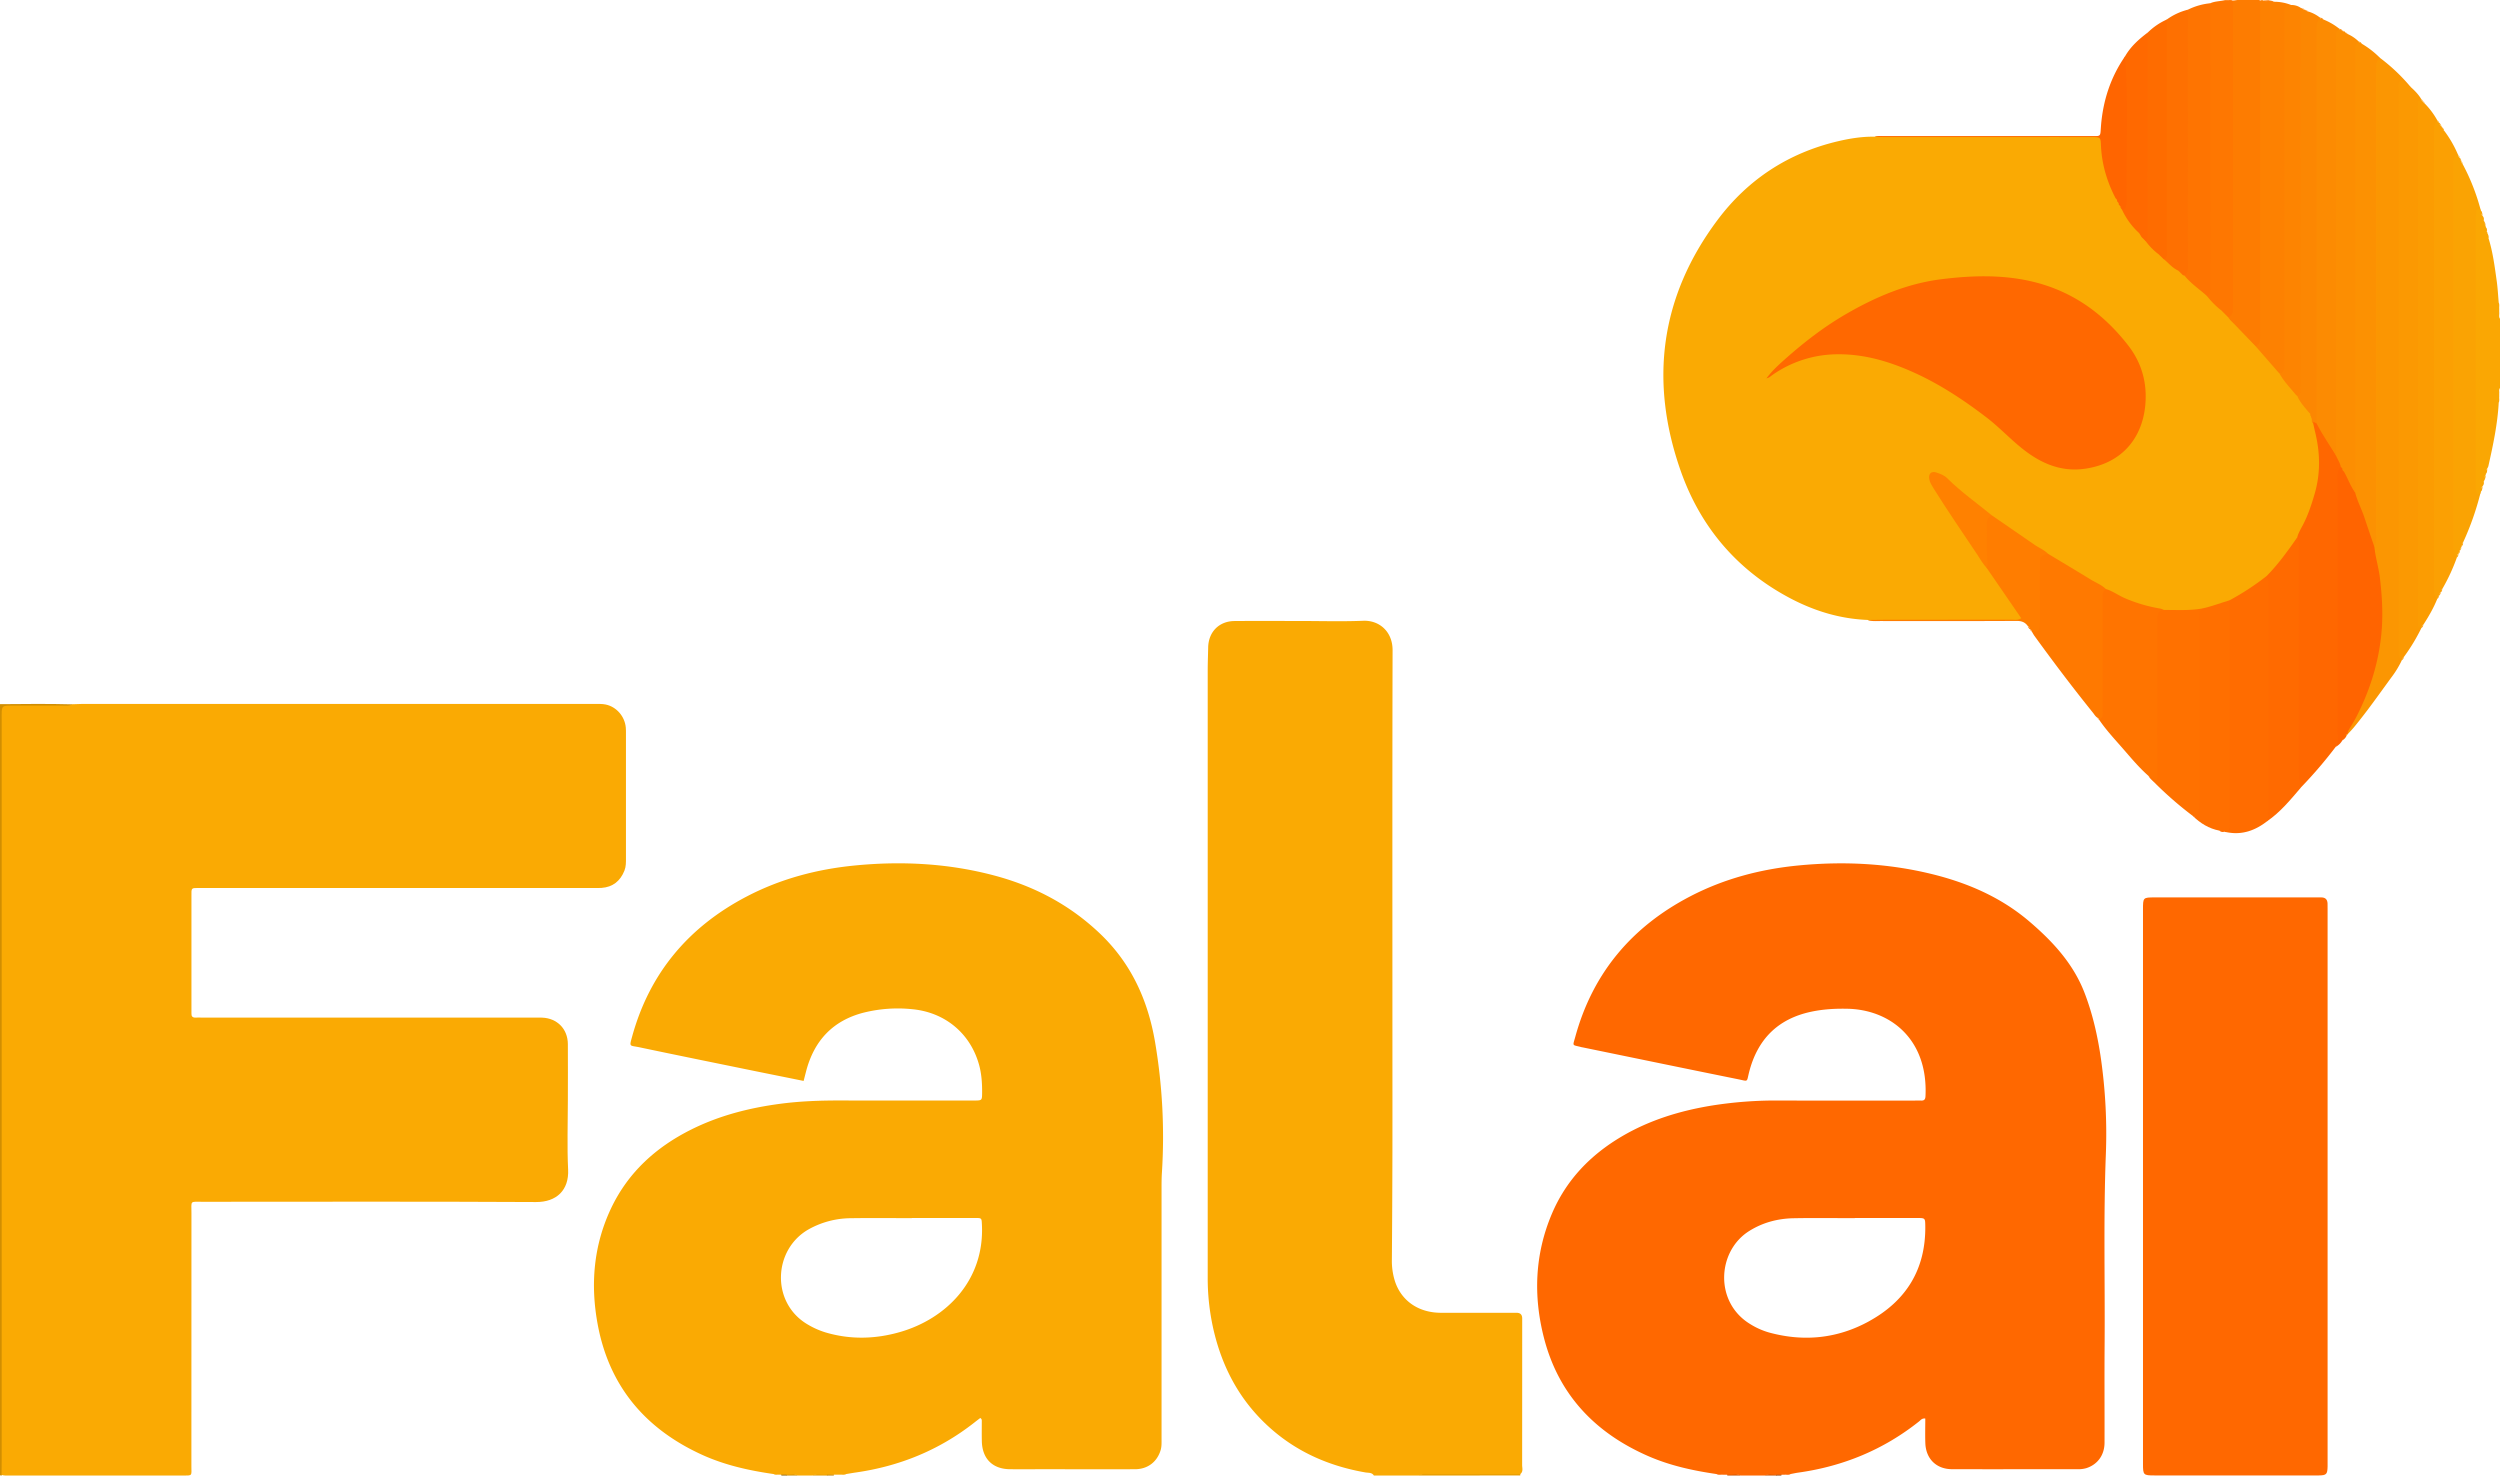 <svg xmlns="http://www.w3.org/2000/svg" viewBox="0 0 3108 1834.37"><defs><style>.cls-1{fill:#faaa03;}.cls-2{fill:#faa703;}.cls-3{fill:#d18e02;}.cls-4{fill:#ea9f02;}.cls-5{fill:#e49b02;}.cls-6{fill:#c95200;}.cls-7{fill:#cd8c02;}.cls-8{fill:#c28402;}.cls-9{fill:#963d00;}.cls-10{fill:#8f6101;}.cls-11{fill:#ff6800;}.cls-12{fill:#fb9602;}.cls-13{fill:#ff6700;}.cls-14{fill:#fb9902;}.cls-15{fill:#ff6c00;}.cls-16{fill:#fba003;}.cls-17{fill:#ff6400;}.cls-18{fill:#ff7400;}.cls-19{fill:#faa303;}.cls-20{fill:#fb9c02;}.cls-21{fill:#ff7100;}.cls-22{fill:#ff6a00;}.cls-23{fill:#ff7900;}.cls-24{fill:#fe7701;}.cls-25{fill:#ff6f00;}.cls-26{fill:#fe7401;}.cls-27{fill:#fe7001;}.cls-28{fill:#fe6c00;}.cls-29{fill:#ff7d00;}.cls-30{fill:#ff6900;}.cls-31{fill:#ff6500;}.cls-32{fill:#fc9102;}.cls-33{fill:#fd8101;}.cls-34{fill:#fc8e02;}.cls-35{fill:#fc8b02;}.cls-36{fill:#fc8702;}.cls-37{fill:#fd8401;}.cls-38{fill:#fd7c01;}.cls-39{fill:#ff8100;}</style></defs><g id="Layer_2" data-name="Layer 2"><g id="Layer_1-2" data-name="Layer 1"><path class="cls-1" d="M1708,1834.37c-2.47-4-6.81-3.2-10.46-3.83-43.57-7.57-83-24.3-116.53-53.52-38.87-33.82-62-76.82-73-126.72a287.68,287.68,0,0,1-6.59-62.48q0-376.93,0-753.87c0-9.66.4-19.31.58-29,.35-19.28,13.47-32.72,32.72-32.88,27-.21,54-.06,81-.06,26.32,0,52.69.81,79-.26,19.81-.81,36.61,13.28,36.54,36.66-.42,157.31-.21,314.62-.21,471.92,0,51,.08,102,0,153q-.15,66.48-.67,133a83.23,83.23,0,0,0,3.84,26.58c8,24.28,29.19,39,56.77,39.14,29,.16,58,0,87,0,2.34,0,4.67,0,7,0,4.91-.08,7.48,2.18,7.41,7.21,0,2,0,4,0,6q0,88-.08,176c0,3.75,1.63,8-2.13,11.18-3.46,1.8-7.18.9-10.77.91-34.87.07-69.74,0-104.61.09-3.58,0-7.31-.93-10.75.95Z"/><path class="cls-2" d="M3083.82,260.35a1.13,1.13,0,0,1,.37,1.5c1.47,1.9-.13,4.76,2,6.47l0-.14c1.59,1.77.06,4.46,1.82,6.18a.73.73,0,0,1,.3,1.19c.57,1.57.61,3.31,1.49,4.79a1.54,1.54,0,0,1,.34,1.81c1.64,1.77.2,4.39,1.72,6.19a1.38,1.38,0,0,1,.32,1.7c1.52,1.85.23,4.42,1.62,6.3,5.37,17.4,7.66,35.4,10.17,53.34,1.22,8.8,1.65,17.72,2.44,26.58,1.18,2.35.44,4.88.65,7.32V388c.39,2.79-.93,5.79,1,8.39v86c-1.76,2-.7,4.45-1,6.69v4.28c-.21,2.38.52,4.84-.64,7.14-1.45,26.89-7.06,53.12-12.94,79.29a11.64,11.64,0,0,1-1.35,2.62c-1.81,2-.72,4.79-1.82,7l.22.56-.44.42c-1.83,1.9-.5,4.65-1.8,6.7a.88.88,0,0,1-.31,1.32c-1.7,1.75-.22,4.41-1.78,6.19l.05-.16c-2.1,1.81-.65,4.66-2,6.71a.81.81,0,0,1-.32,1.26c-1.68,5-4.43,5.27-7.85,1.64-2.5-2.64-2.5-6.14-2.51-9.42q-.67-167.1,0-334.21c0-2.65-.13-5.54,1.27-7.8C3076.91,259.17,3079.35,255.13,3083.82,260.35Z"/><path class="cls-3" d="M0,875.42c30-.22,60-.62,90,.21-1.19,7.18-7.13,6.07-11.76,6.24-17.31.63-34.64.18-52,.29-17.81.11-19.51,1.7-19.52,19.41q-.07,202.08,0,404.15,0,253.59-.14,507.18c0,7.28,2.64,15.59-4.65,21.47L0,1834.14Z"/><path class="cls-4" d="M1764,1834.37c3.51-2.61,7.61-2,11.55-2q57.29,0,114.58,0a18.24,18.24,0,0,0-.13,1.95Z"/><path class="cls-5" d="M1010,1834.37c5.74-3.45,12-1.53,18.12-1.89q1.94,1.07-.12,1.89Z"/><path class="cls-6" d="M2147.77,1832.58c5.48,0,11.09-1.31,16.23,1.79h-16C2146.63,1834,2146.55,1833.35,2147.77,1832.58Z"/><path class="cls-6" d="M2194,1834.37c4.46-2.9,9.4-1.81,14.22-1.69.75.48,1,.89.65,1.23a1.18,1.18,0,0,1-.87.46Z"/><path class="cls-7" d="M977.77,1832.61c4.83-.1,9.79-1.24,14.23,1.76H978C976.63,1834,976.56,1833.36,977.77,1832.61Z"/><path class="cls-8" d="M1028,1834.37q0-.94.12-1.89l8.17.27c.64.49.81.89.51,1.21a1.12,1.12,0,0,1-.8.41Z"/><path class="cls-9" d="M2208,1834.37c.06-.56.14-1.13.22-1.69l5.9-.06c1.35.68,1.32,1.26-.12,1.75Z"/><path class="cls-10" d="M977.77,1832.61a13,13,0,0,1,.23,1.76h-6c-1.44-.48-1.48-1.06-.12-1.73Z"/><path class="cls-1" d="M1.93,1833.52c.05-5.33.15-10.66.15-16q0-461.44,0-922.89c0-18.77-1.19-17.37,17.25-17.39,19.67,0,39.33,0,59,0,4,0,8,.69,11.67-1.71,3.66-.13,7.32-.36,11-.36q319.44,0,638.86,0c4.32,0,8.75-.2,12.94.65,13.59,2.74,24,14.82,25.2,28.79.23,2.65.19,5.33.19,8q0,77,0,154c0,5.32.16,10.64-1.89,15.76-5.18,13-14.43,20.46-28.52,21.49-3.32.24-6.66.09-10,.09H248.87c-11.84,0-10.86-.65-10.86,10.74q0,70,0,140c0,1.67.1,3.34,0,5-.23,3.75,1.3,5.58,5.21,5.37,2.65-.14,5.33,0,8,0H664.1c3.33,0,6.67-.06,10,.07,18.63.79,31.71,14.07,31.86,32.82.19,23.32,0,46.65,0,70,0,28.66-1.07,57.37.32,86,1.25,25.62-14.42,40.58-39.93,40.44-138-.74-275.94-.37-413.91-.32-16.8,0-14.43-2.05-14.44,14.09q-.1,157.47-.07,314.93c0,11.71,1.92,11.35-11.19,11.35q-107.47,0-214.95,0C8.52,1834.27,5.15,1834.78,1.93,1833.52Z"/><path class="cls-1" d="M2322,770.71c-34.59-1.3-66.89-11.27-97.18-27.37-65.62-34.88-110.89-88.37-135.33-157.83-39.2-111.46-25.58-216.72,45.77-312.06,37.72-50.41,88.17-83.42,150-97.91,14.94-3.5,30-5.89,45.47-5.62,2.6-.88,5.29-.53,7.94-.53q132.42,0,264.84,0c11.41,0,12.15.78,13.09,12.44a164.12,164.12,0,0,0,15.84,58.46c.74,1.38,1.56,2.74,2.39,4.06a9.65,9.65,0,0,1,1.17,2.47,31.54,31.54,0,0,1,1.29,3.44,12,12,0,0,1,.88,2.05,11.24,11.24,0,0,1,.88,2,8.87,8.87,0,0,1,.73,2.1,21,21,0,0,0,1.18,3.21c.4.74.8,1.45,1.27,2.15,6.5,7.14,10.82,15.94,17.73,22.72a14.6,14.6,0,0,1,2.53,2.85c.92,1.23,1.75,2.53,2.67,3.77a7.66,7.66,0,0,1,1.27,1.81c.34.64.67,1.29,1,1.94s.9,1.18,1.38,1.75c.27.28.51.56.79.83.63.49,1.25,1,1.93,1.4.36.22.67.49,1,.72q6.2,6.62,13,12.63a10.72,10.72,0,0,1,2,1.54,11.84,11.84,0,0,1,1.79,1.75,8.2,8.2,0,0,1,1.41,2l.63,1.06a21,21,0,0,0,1.71,1.82c.34.27.66.54,1,.8,5.73,2.63,9.38,8.05,14.92,10.91a11.9,11.9,0,0,1,2.15,1.41,14.77,14.77,0,0,1,2,1.55,11.65,11.65,0,0,1,1.9,1.61,12.49,12.49,0,0,1,.85.93,17.58,17.58,0,0,0,1.58,2c.65.59,1.26,1.2,1.89,1.81,8.29,7.1,16.83,13.9,24.71,21.47q.84,1.08,1.62,2.22c.6.68,1.21,1.37,1.84,2,5.67,4.58,10.37,10.2,15.85,15a11.05,11.05,0,0,1,2,1.59,12.44,12.44,0,0,1,1.74,1.74,13.74,13.74,0,0,1,1.66,1.75c.29.27.52.59.82.87a10.35,10.35,0,0,1,1.54,1.89c.22.35.4.72.6,1.07.47.69.93,1.39,1.43,2.07.3.33.57.66.86,1,11.58,10.87,24.06,20.87,33,34.27,10.39,9.13,18.39,20.42,27.73,30.51a8.4,8.4,0,0,1,1.59,2.29c.43.82.88,1.63,1.38,2.41,6.13,8.08,13.4,15.26,18.76,23.93.47.78,1,1.56,1.46,2.33s1,1.5,1.52,2.27c4.75,5.48,8.94,11.39,13.46,17.05a17.61,17.61,0,0,1,2.15,3.45,12,12,0,0,1,1.11,2.44,16.87,16.87,0,0,1,.87,5.23,19,19,0,0,0,1.17,3.94,34.84,34.84,0,0,1,1.13,4.3c17.93,50.12,5,95.92-19.54,140.09-7.61,11.15-14.15,23-23.07,33.33-5.25,6.07-10.4,12.07-16.94,16.76-14,13.31-29.57,24.28-47.75,31.24a130.47,130.47,0,0,1-35.29,11.36c-15,2.18-30.13,2.14-45.23,1.41-26.28-4.47-51.57-11.72-74.11-26.62-24.9-14.08-49.75-28.26-73.57-44.18-2.59-4.39-7.65-4.89-11.47-7.34-20.06-12.91-40.06-25.92-58.49-41.15a391.11,391.11,0,0,1-52.06-41.8c-1.93-1.84-3.78-3.87-6.23-5-3.43-1.51-7.17-5.91-10.65-2.29-2.92,3,.66,6.87,2.49,9.85,16.2,26.39,33.8,51.88,51.21,77.48,5.55,8.16,8,18.43,16.57,24.58,11.59,16.22,22.94,32.58,34.34,48.91,2.09,3,4.35,6,5.2,9.59s.33,6.72-4.55,6.62c-1.33,0-2.66,0-4,0q-89.19,0-178.37,0C2325.9,771.36,2323.89,771.59,2322,770.71Z"/><path class="cls-11" d="M2664.17,1474.84q0-172,0-344c0-15.16,0-15.17,14.83-15.17h200c2.33,0,4.66,0,7,0,4.86.06,7.38,2.57,7.6,7.37.11,2.32.07,4.66.07,7q0,345,0,690c0,1,0,2,0,3-.2,9.74-1.38,11.08-10.89,11.23-9.67.16-19.33,0-29,0h-175c-14.2,0-14.61-.43-14.61-14.5Q2664.16,1647.34,2664.17,1474.84Z"/><path class="cls-12" d="M2958.84,72a225,225,0,0,1,38.07,36.13c-10.58,2.83-10.27,11.06-10.27,19.66q.14,332.4.18,664.8c0,9.31-1.62,18.55-.71,27.86a116,116,0,0,1-12.81,21.24c-15.32,20.93-30.18,42.22-46.7,62.25-2.52,3.06-5.3,5.9-8,8.85-6.26-6.17-.48-11.26,2.16-15.82a281.26,281.26,0,0,0,21.32-47.22c17.92-50.69,19.35-102.18,7.68-154.34-1.29-5.77-3.56-11.56-1-17.6,1.28-3.48,2.47-7,1.89-10.74-2.52-16.25-1.37-32.6-1.38-48.9q-.14-257.92,0-515.86c0-7-.21-14,.49-21C2950.32,75.87,2952.11,71.52,2958.84,72Z"/><path class="cls-13" d="M2855.87,668.19c1.4-5.55,4.42-10.39,7-15.36,6.55-12.43,10.87-25.69,14.76-39.09,7.19-24.76,6.87-49.69,1-74.67-1-4.2-1.9-8.41-2.85-12.62a1.71,1.71,0,0,1,.11-2.68c2.13-.92,4.07-.32,6,.72a100.58,100.58,0,0,1,17,25.65,63.85,63.85,0,0,0,9.47,15c3,5.64,6.63,11.16,3,17.91-2.59,5.15-.66,10.51-.66,15.74q-.11,151.7-.18,303.41c0,9,1.19,18.8-6.6,26.06a556.56,556.56,0,0,1-43.62,50.91c-5.1-1.39-6.29-5.38-6.66-10-.48-6-.41-12-.41-18q0-128.2-.05-256.41A115.69,115.69,0,0,1,2855.87,668.19Z"/><path class="cls-14" d="M2986.11,820.46c-3.17-2-4.1-5.06-4.08-8.59,0-3,0-6,0-9V115.42a5.45,5.45,0,0,1,0-1c.76-4.72-2.49-11.31,2.76-13.68,4-1.78,6.23,5.13,10.28,6.67l1.86.72c5.16,4.62,10,9.57,13.5,15.59-1.61,7.63.42,15.21.41,22.83q-.2,305.17,0,610.33c0,8-2.36,15.82-.54,23.78a232.19,232.19,0,0,1-21.65,35.88c-1.87.66-1.51,2.77-2.57,4Z"/><path class="cls-15" d="M2771.94,746.22a322.63,322.63,0,0,0,45.92-30.1c4.27,1,5.79,4,6.28,8a97.53,97.53,0,0,1,.55,12q.07,131.4,0,262.78c0,8.07,0,16.12-6.49,22.28-14.43,11.13-30.35,17-48.82,13.63a64,64,0,0,1-2.13-16.78q0-126.94.06-253.88C2767.33,757.77,2767.07,751.32,2771.94,746.22Z"/><path class="cls-16" d="M3038.41,162.24a140.28,140.28,0,0,1,17.41,30.14c-3.33,7.41-1,15.13-1,22.66-.16,127.77,0,255.54-.21,383.3-.06,28.92,1.62,57.88-1.2,86.77-.25,2.62.7,5.26,1,7.9a236,236,0,0,1-18.28,39.4c-1.37,1-1,2.91-2.06,4.13l.06-.12c-1.39,1-1,2.91-2.08,4.09l.05-.1c-1.35,1-1,2.91-2.1,4v0c-5.7.28-7.39-3.54-8.1-8.14-.81-5.28-.64-10.63-.64-15.95q0-273.18,0-546.37a113.2,113.2,0,0,1,.55-15c.66-4.92,2.19-9.22,8.46-8.91l-.15-.14c.27,1.06,1.14,1.67,1.8,2.45l0,0c1.28,1,.76,3.14,2.53,3.78l-.31-.35c.21,1.11,1.09,1.75,1.76,2.53l0,0C3037.23,159.42,3036.79,161.49,3038.41,162.24Z"/><path class="cls-17" d="M2904,928.3c2.13-4.9,3.58-9.82,2.21-15.33-.63-2.52-.19-5.31-.19-8q0-153.88,0-307.77c0-5.93-.95-12.15,4-16.91l1.3-.11a7.21,7.21,0,0,1,2.53.72,10.09,10.09,0,0,1,2.19,1.6,14.13,14.13,0,0,1,2.56,3.25c5.13,8.38,6.49,18.69,13.49,26.11,6.44,17.54,15.16,34.29,18.33,53a98,98,0,0,1,1.5,15.57c1.29,12.91,5.29,25.32,6.82,38.25,2.74,23.16,4.06,46.13,1.76,69.52-3.53,36-14.15,69.6-30.37,101.65-2.7,5.33-5.89,10.42-8.92,15.58-1.36,2.31-2.92,4.49-2.61,7.37l0,0a3.63,3.63,0,0,0-2.12,1.33c-1.3,2.23-3.53,3.81-4.47,6.29A19.82,19.82,0,0,1,2904,928.3Z"/><path class="cls-18" d="M2618.09,732.3c8.6,2.53,15.73,8.1,24,11.54a189.22,189.22,0,0,0,43.52,12.74,23.81,23.81,0,0,1,4.58,1.72c-3.33,9.21-3.53,18.77-3.52,28.43q.15,78.71,0,157.4c0,4.65.19,9.31-.13,14-.32,4.83,1.3,11.14-3.86,13.6-6,2.86-7.29-5.26-11.6-7.06-11.72-10.27-21.64-22.24-31.82-33.93s-20.83-23-29.57-35.89c-.84-46.2-.26-92.4-.41-138.6a119.47,119.47,0,0,1,.56-15.94C2610.49,735.46,2612.49,732,2618.09,732.3Z"/><path class="cls-19" d="M3054.44,693c-3.29-3.26-4.48-7.29-4.42-11.81,0-2.32,0-4.65,0-7q0-232.15,0-464.3c0-3-.06-6,.17-9,.29-3.83,1.49-7.2,5.64-8.56l.48.28-.16.54a5.61,5.61,0,0,0,1.74,3.22l0,.1c1.35.92.83,2.78,1.93,3.83l.47.31-.19.53a5.59,5.59,0,0,0,1.63,3.15,261.76,261.76,0,0,1,22.05,56c-2.63-.88-4.82-.38-5.29,2.61a56.64,56.64,0,0,0-.51,8.94q0,165.69,0,331.38c0,3-.18,6.12.66,8.89,1.16,3.83,3.4,1.62,5.24.22a351,351,0,0,1-21.77,62c-1.45,1.26-1.23,3.18-1.9,4.75a.87.87,0,0,1-.44,1.26c-1,1.15-.67,2.91-1.76,4.05l0-.07c-1.3,1.14-1.07,2.94-1.85,4.31l.13-.26c-1.64,1.06-1.46,2.9-1.9,4.47Z"/><path class="cls-20" d="M3030.3,150.08c-3.12,2.94-4.25,6.65-4.26,10.82,0,2.33,0,4.66,0,7q0,279.81,0,559.6c0,5.92-1,12.15,4,16.92-4.55,11.37-10.67,21.9-17.28,32.16-2.05.66-1.72,2.75-2.52,4.16l.06-.06c-2.26.17-4-.42-4.14-3s-.15-5.33-.15-8q0-317.36,0-634.7c0-2.67,0-5.33.18-8s2.09-3.09,4.22-3.21l-.13,0a3,3,0,0,0,2.13,2.56l-.28-.31a5.31,5.31,0,0,0,2,2.39A94.81,94.81,0,0,1,3030.3,150.08Z"/><path class="cls-21" d="M2671.11,964.62c3.77.54,5.44,4.82,9.81,5.45,1.89-3.35,1-7.06,1-10.54q.11-91.89.06-183.79c0-3-.05-6,.19-9,.4-4.85,2.56-8.23,8-8.45,15.95-.07,31.95,1,47.8-1.86,2.43,6.82.65,13.82.66,20.7q.16,107.21.06,214.4c0,5.65.34,11.36-.77,16.91-1.47,7.36-4.37,8.66-11.84,5.9a454.62,454.62,0,0,1-48.5-42.3C2675.27,969.72,2672.51,967.75,2671.11,964.62Z"/><path class="cls-22" d="M2818.22,1021.13c1.56-4.47,1.8-9.09,1.8-13.78q0-138.79,0-277.57c0-4.67.15-9.35-2.15-13.65,14.39-14.62,26.34-31.17,38-47.94,2.68,4.94,2.12,10.34,2.12,15.64q0,138.34,0,276.68c0,6.37.34,12.63,2.4,18.7C2847.45,994.33,2834.88,1009.78,2818.22,1021.13Z"/><path class="cls-23" d="M2618.09,732.3c-4.82,3.07-4.07,8-4.07,12.57q0,50.89,0,101.78c0,12.64,0,25.28,0,37.92,0,4,.46,8.19-4.26,10.23l.15.06a4.58,4.58,0,0,0-2.08-2.42c-2.72-1.52-4.15-4.25-6-6.55-25.06-31.07-49.1-62.93-72.53-95.24-1.34-1.86-2.39-3.93-3.57-5.91,4.42-5.4,5.69-11.64,5.69-18.53,0-22.21-.5-44.42.25-66.62.38-11,3.23-12.91,14.35-11.2,17.59,10.6,35.24,21.12,52.75,31.85C2605.2,724.21,2612.48,726.92,2618.09,732.3Z"/><path class="cls-24" d="M2762.11,386.37a105.64,105.64,0,0,1-18.14-18c-1.57-114.53-.3-229.06-.6-343.6,0-7.12-1.64-14.85,4.51-20.75,5.74-2.6,12.08-2.35,18.06-3.81l7.9-.13,2.16.7c3.4,2.3,4.19,5.77,4.42,9.56.26,4.32.29,8.65.29,13q0,173.24,0,346.47c0,5.66.26,11.35-.69,16.95-.93,5.41-3.13,9.6-9.91,7.54l-.11,0a17.94,17.94,0,0,1-1.9-1.9l-.1-.09a19.13,19.13,0,0,1-1.91-1.91l-.09-.09a20.25,20.25,0,0,1-1.91-1.91l-.09-.09A18.93,18.93,0,0,1,2762.11,386.37Z"/><path class="cls-25" d="M2726.08,1014.35c3.37.83,5.7.14,6.81-3.67,1.23-4.26,1.1-8.55,1.1-12.86q0-113.3,0-226.59c0-5.27-.87-10.8,4-14.79,11.59-2.5,22.63-6.85,34-10.21q0,138.6,0,277.2c0,4,.48,8.06-2.59,11.33l-3.42-.48c-2.09-1.54-4.78-.6-7-1.67C2746.05,1030.09,2735.38,1023.45,2726.08,1014.35Z"/><path class="cls-26" d="M2747.88,4.05q.06,176.37.11,352.73c0,4.32.42,8.82-4,11.62h0c-.59-.77-1.42-1.29-2.06-2-8.92-7.73-18.72-14.49-26.23-23.78-1-104.25-.22-208.51-.35-312.76,0-6.22-.88-12.84,4.53-17.76A80,80,0,0,1,2747.88,4.05Z"/><path class="cls-27" d="M2719.89,12.08q.06,159,.1,318c0,4.63.57,9.49-4.27,12.48-.6-.11-1.19-.23-1.79-.36-.65-.6-1.28-1.22-1.87-1.87l-.06-.05c-.7-.62-1.34-1.3-2-1.94h0a23.79,23.79,0,0,0-2.15-2c-7.12-3.18-11.89-9.29-17.7-14.11-2-92.06-.38-184.14-.81-276.21,0-7.56-1.05-15.46,4.6-21.88A75.85,75.85,0,0,1,2719.89,12.08Z"/><path class="cls-28" d="M2693.94,24.2q0,143.37,0,286.73c0,4.06,1.59,9-3.79,11.36l-.15,0a18,18,0,0,1-1.92-1.88l-.08-.07c-.68-.62-1.34-1.26-2-1.93l0,0c-.66-.67-1.39-1.26-2-2a77.28,77.28,0,0,1-16-16c-2.62-9.38-2.79-19-2.78-28.62q.12-104.12,0-208.22c0-8-.1-16,4.76-23A80.6,80.6,0,0,1,2693.94,24.2Z"/><path class="cls-29" d="M2546,688.39c-9.83,3.12-9.92,3.12-9.95,12.91-.06,22.63,0,45.25,0,67.87a72.43,72.43,0,0,1-.22,9c-.85,6.7-2.28,7.53-10.09,6.6l.16.12a5,5,0,0,0-1.89-2.46l0,0c-1.18-1.11-.73-3.43-2.86-3.82-3.39-5.08-7.86-6.71-14.18-6.68-56.41.3-112.81.19-169.22.14-5.26,0-10.62.63-15.72-1.36,10.33-.1,20.64-.27,31-.28q73.9,0,147.82-.06c3.54,0,7.27,1,11.93-1.8L2470,706.28c-7.35-18.06-4.36-36.93-4.26-55.55,0-6.32,2.68-10.91,10.16-10.31q26.74,18.42,53.47,36.86C2534.87,681.07,2541.22,683.54,2546,688.39Z"/><path class="cls-30" d="M2670,40.5q0,123.15-.08,246.29c0,4.57,1,9.37-1.94,13.55h0c-.67-.64-1.31-1.3-1.94-2l-.06-.06a19,19,0,0,1-1.87-1.94l-.13-.13a13,13,0,0,1-1.79-1.77l-2.26-3.85a11.29,11.29,0,0,0-2.08-2.23,91,91,0,0,1-19.91-28,27.36,27.36,0,0,0,1.45-9.74c-.31-55.38.2-110.76-.36-166.13A42.23,42.23,0,0,1,2641.88,70C2648.83,57.87,2659,48.77,2670,40.5Z"/><path class="cls-31" d="M2641.88,70c4.63,59.29.95,118.68,2.11,178a24.81,24.81,0,0,1-1.92,10.69c-.81,1.85-2.33,2.1-4.11,1.64h0c-1.15-1.1-.78-3-2.08-4l.07.07c-.6-.68-1.22-1.36-1.84-2a8.81,8.81,0,0,1-.18-1.78,12.93,12.93,0,0,0-1.87-2.24,7.06,7.06,0,0,1-.15-1.72,10.49,10.49,0,0,0-1.86-2.28c-10.7-20.68-17.19-42.52-18.16-65.88-.4-9.61-.71-10.07-10.44-10.09q-48-.1-95.93,0-80.94,0-161.88,0c-4.32,0-8.64-.31-12.94-.47,3.57-1.35,7.26-.66,10.88-.66q128.85-.07,257.7,0c13.07,0,11.68.67,12.59-11.64C2614.23,125.82,2623.63,96.39,2641.88,70Z"/><path class="cls-13" d="M2912,920.4c-1.13-3.92,2.16-5.6,4-8a3.34,3.34,0,0,1,1.37,2A12.32,12.32,0,0,1,2912,920.4Z"/><path class="cls-19" d="M3088.23,597.07c-.17-2.44.1-4.76,1.8-6.7C3090.18,592.8,3090,595.16,3088.23,597.07Z"/><path class="cls-15" d="M2759,1032.61c2.5-.15,4.91,0,7,1.67C2763.45,1034.56,2761,1034.47,2759,1032.61Z"/><path class="cls-19" d="M3090.25,589.39c-.16-2.54.05-5,1.82-7C3092.18,584.91,3092.12,587.38,3090.25,589.39Z"/><path class="cls-19" d="M3086.14,604.58a8.16,8.16,0,0,1,1.78-6.19C3088.12,600.69,3087.86,602.85,3086.14,604.58Z"/><path class="cls-19" d="M3084.24,611.13c-.17-2.47.12-4.82,2-6.71C3086.25,606.86,3086.08,609.24,3084.24,611.13Z"/><path class="cls-16" d="M3060.25,679.16a6.82,6.82,0,0,1,1.9-4.75C3062.16,676.25,3061.82,678,3060.25,679.16Z"/><path class="cls-12" d="M2986.08,820.51a5.64,5.64,0,0,1,2.57-4C2988.28,818.19,2987.69,819.68,2986.08,820.51Z"/><path class="cls-20" d="M3034.1,736.54a6.32,6.32,0,0,1,2.06-4.13A4.57,4.57,0,0,1,3034.1,736.54Z"/><path class="cls-14" d="M3010.24,780.73a5.2,5.2,0,0,1,2.52-4.16C3012.37,778.24,3011.89,779.84,3010.24,780.73Z"/><path class="cls-20" d="M3032.08,740.51a6.3,6.3,0,0,1,2.08-4.09A4.46,4.46,0,0,1,3032.08,740.51Z"/><path class="cls-20" d="M3030,744.43a6.41,6.41,0,0,1,2.1-4A4.6,4.6,0,0,1,3030,744.43Z"/><path class="cls-23" d="M2521.11,778.61a5.48,5.48,0,0,1,2.86,3.82C2522.33,781.67,2521.64,780.2,2521.11,778.61Z"/><path class="cls-16" d="M3056.23,688.71a6.23,6.23,0,0,1,1.85-4.31C3058.12,686.12,3057.78,687.67,3056.23,688.71Z"/><path class="cls-16" d="M3058.05,684.47l1.76-4.05A4.31,4.31,0,0,1,3058.05,684.47Z"/><path class="cls-16" d="M3054.46,692.92a5.32,5.32,0,0,1,1.9-4.47C3056.29,690.18,3056,691.83,3054.46,692.92Z"/><path class="cls-23" d="M2524,782.4l1.89,2.46A2.65,2.65,0,0,1,2524,782.4Z"/><path class="cls-18" d="M2607.79,892.44l2.08,2.42A2.86,2.86,0,0,1,2607.79,892.44Z"/><path class="cls-12" d="M2917.43,914.4l-1.37-2,2.56.38Z"/><path class="cls-1" d="M1436,1295.62c-8.91-52.34-29.73-98.18-68.94-135.39-37.49-35.58-81.4-58.59-130.81-71.75-57-15.18-114.93-18.23-173.47-12.5-47.2,4.61-92.37,16.56-134.52,38.58-71.84,37.54-120.25,94.55-142.14,173.15-4,14.56-3.78,11.62,9,14.32,47.86,10.1,95.82,19.79,143.75,29.61,19.85,4.06,39.71,8,60.19,12.19,1.11-4.31,2.08-8.12,3.07-11.93,9.9-38,33.1-63.1,71.65-73a174.65,174.65,0,0,1,60.54-4.24c40.54,3.94,71.57,29.85,82.57,68.06,3.35,11.64,4.17,23.57,4.08,35.6-.07,9.79-.09,9.79-9.82,9.86h-6c-52.66,0-105.32.13-158-.06-26-.09-52,.73-77.78,4.19-38.2,5.1-75.16,14.55-109.8,31.82-43.94,21.91-78.73,53.33-100,98.3-21.81,46.24-25.72,94.91-16.44,144.5,14.33,76.56,59.14,129.42,129.39,161.53,28.43,13,58.59,19.68,89.35,24.1,1.82,1.28,3.91.61,5.88.78H978.5c4.49.47,9.13-1,13.5,1h18c5.83-2.13,11.88-.45,17.81-1h16.31c2.64-.27,5.41.68,7.93-.82,4-.64,7.88-1.35,11.84-1.92,54.56-7.8,103.91-27.93,147.38-62.07,2.52-2,5.08-3.91,7.39-5.68,2.1,1.3,1.88,2.73,1.89,4,0,8.33-.12,16.66.08,25,.53,21.83,13.54,34.6,35.28,34.69,14.66.07,29.33,0,44,0,37,0,74,.08,111,0,15.85,0,27.62-9.12,32-23.74,1.37-4.6,1.13-9.24,1.13-13.88q0-156.48,0-312.95c0-6,.06-12,.44-18A703.09,703.09,0,0,0,1436,1295.62ZM1118.84,1656c-30.7,8.83-61.7,9.61-92.6.44a101,101,0,0,1-21.84-9.69c-46.36-26.84-43.49-93.87,1.52-118.79a108.67,108.67,0,0,1,51.65-13.47c25.31-.4,50.63-.1,76-.1v-.18q39.46,0,79,0c8,0,7.75.14,8.15,8.33C1224.06,1592,1176.19,1639.5,1118.84,1656Z"/><path class="cls-11" d="M2612,1317c-4-28.1-10.15-55.63-20.33-82.23-14-36.68-39.77-64.44-68.85-89.25-35.42-30.22-77.19-48.2-122.1-59.12-54.27-13.2-109.28-15.83-164.76-10.47-47.22,4.57-92.41,16.45-134.61,38.39-72.63,37.77-121.3,95.38-143,174.83-3.29,12-4.2,9.51,7.72,12.67.65.17,1.31.24,2,.38,64.23,13.2,128.44,26.51,192.72,39.51,13,2.63,10.48,4,13.58-8.31,10.33-41,35.5-66.77,77.39-75.64,14.8-3.13,29.69-4,44.71-3.68,53.57,1,100.71,37.89,97.3,108.78-.18,3.74-1.46,5.54-5.3,5.37-2.66-.12-5.33,0-8,0-56,0-112,.14-168-.06a507.63,507.63,0,0,0-84.61,6.3c-39.42,6.49-77.15,18-111.77,38.42-39,23-69.08,54.25-86.86,96.28-21.15,50-23.16,101.76-9.85,153.79,18.13,70.84,63.66,118.45,129.87,147.35,27.09,11.81,55.68,18,84.76,22.25,2.5,1.51,5.26.56,7.9.83h6.43c5.22.57,10.59-1.18,15.71,1h30c4.44-2,9.13-.53,13.68-1h10.84c2.5-.3,5.16.74,7.51-.88,3.27-.6,6.53-1.33,9.82-1.79,55.65-7.83,105.82-28.52,149.9-63.62,1.93-1.53,3.49-4.08,7.72-3.57,0,10.17-.3,20.39.06,30.58.69,19.56,13.73,32.35,33.21,32.4,52,.13,104,0,156,0a35.07,35.07,0,0,0,10.86-1.29c14-4.47,22.67-16.2,22.71-31.7.12-40.66-.2-81.33.1-122,.56-78.63-1.51-157.28,1.51-235.91A661.56,661.56,0,0,0,2612,1317Zm-288.13,325.44c-39.34,21.7-81.31,26-124.75,14.08a91.8,91.8,0,0,1-23.6-10.63c-44.33-27.17-40.9-90.64-.65-115.67,16.91-10.53,35.42-15.34,55-15.7,25.31-.47,50.64-.11,76-.11v-.19q38.47,0,77,0c10.56,0,10.5,0,10.64,10C2394.16,1577.73,2370,1617,2323.84,1642.42Z"/><path class="cls-32" d="M2952,680.43c-4.23-12.46-8.55-24.89-12.67-37.39-3.41-10.33-8.72-20-11.33-30.58a90.46,90.46,0,0,1-4.72-29.4q.08-254.26.05-508.52a125.18,125.18,0,0,1,.5-14c.59-5.19,2.64-9,8.67-8.82l-.21-.12c.39,2.12,2.79,1.46,3.8,2.72A110.93,110.93,0,0,1,2958.84,72c-3.49,2.64-4.72,6.32-4.78,10.5,0,3.66-.06,7.33-.06,11q0,285.12,0,570.26C2954,669.38,2954.73,675.13,2952,680.43Z"/><path class="cls-33" d="M2832,462.37l-27.87-32c1.84-9.21,1.1-18.54,1.11-27.81q.11-190.63.16-381.28c0-7-2.17-14.88,4.6-20.53l2.13-.71,2,.7c4.08,1.66,8.58-.34,12.65,1.46a55.88,55.88,0,0,1,21.64,4.06c-3.34,8.87-3.73,18.07-3.72,27.45q.12,202.26.05,404.52c0,6.32.31,12.68-.66,18.95-.87,5.66-3.44,9.41-10.08,7.27h0C2833.37,463.69,2832.62,463.09,2832,462.37Z"/><path class="cls-34" d="M2932.46,51.75c-3.3,2.32-4.5,5.59-4.44,9.51.06,3.32,0,6.65,0,10q0,270.62,0,541.22c-5.93-8-9.1-17.52-14-26.1-.74-.61-1.27-1.42-1.95-2.1,0-.64,0-1.27-.06-1.91-.72-.6-1.24-1.4-1.94-2h0c-.95-5.12-4.06-9.31-6-14a83.72,83.72,0,0,1-4.76-28.34q.06-240.18.05-480.34a94.38,94.38,0,0,1,.63-14c.72-4.84,3-8.07,8.46-7.82l-.22-.13c.66,1.94,2.81,1.47,4,2.52l-.14-.09c.84,1.42,2.88.89,3.73,2.3l.17.1a17.07,17.07,0,0,0,2.45,1.67A45.78,45.78,0,0,1,2932.46,51.75Z"/><path class="cls-35" d="M2908.39,35.87a9.77,9.77,0,0,0-4.33,8.53c0,2.33-.06,4.67-.06,7q0,257.48,0,514.93c-8-13.33-16.92-26.05-24-39.89-4.23-7.2-4.58-15.26-4.58-23.19q-.21-232.1.1-464.19c0-6.7-2.2-15.6,8.81-17.1l-.2-.09c.84,1.87,3,1.36,4.29,2.36A76.9,76.9,0,0,1,2908.39,35.87Z"/><path class="cls-36" d="M2884.3,22c-3.34,3.26-4.34,7.35-4.29,11.85,0,3.33,0,6.66,0,10l0,482.64-4-2.08c-.62.83-1.26.83-1.9,0l-.09-3.87c-1.14-1.14-.65-3-1.91-4.12,0-.64,0-1.28,0-1.92-.65-.71-1.33-1.39-2-2.09-5.1-6.35-10.86-12.25-14-19.95-1.54-151.48-.25-303-.66-454.43,0-6.33-.16-12.66.33-19,.29-3.69.61-7.41,4.59-9.3l1.83.86a5.1,5.1,0,0,0,3.11,1.63l.56-.15.33.48a5.06,5.06,0,0,0,3.11,1.68A43.16,43.16,0,0,1,2884.3,22Z"/><path class="cls-37" d="M2860.21,9.71c-.07,5.66-.2,11.32-.2,17q0,226.23-.11,452.47c0,4.6,2.27,10.33-4,13.26l0,0c-.57-.77-1.39-1.28-2-2-6.92-8.47-14.63-16.32-20-26,3.78-.79,5.74-3.17,5.88-7,.12-3.33.14-6.66.14-10q0-211.92,0-423.85c0-3,.17-6,0-9-.35-6,2.64-8.53,8.39-8.36A19.94,19.94,0,0,1,2860.21,9.71Z"/><path class="cls-38" d="M2826.74,2.16c-4.28,0-8.66,1-12.65-1.46L2820,.26C2822.25,1,2824.77.59,2826.74,2.16Z"/><path class="cls-19" d="M3093.74,296.34a9,9,0,0,1-1.62-6.3A7.59,7.59,0,0,1,3093.74,296.34Z"/><path class="cls-19" d="M3086.18,268.32c-1.8-1.81-2.12-4.07-2-6.47C3086.06,263.63,3086.2,266,3086.18,268.32Z"/><path class="cls-19" d="M3088,274.36a8.1,8.1,0,0,1-1.82-6.18C3087.88,269.9,3088.13,272.07,3088,274.36Z"/><path class="cls-19" d="M3091.8,288.34a8.76,8.76,0,0,1-1.72-6.19A7.56,7.56,0,0,1,3091.8,288.34Z"/><path class="cls-36" d="M2888.39,24.23a5.8,5.8,0,0,1-4.29-2.36C2885.85,22.08,2887.43,22.59,2888.39,24.23Z"/><path class="cls-35" d="M2912.19,38.26a5.46,5.46,0,0,1-4-2.51C2909.84,36.05,2911.35,36.62,2912.19,38.26Z"/><path class="cls-35" d="M2915.78,40.47q-1.87-1.14-3.73-2.3A4.55,4.55,0,0,1,2915.78,40.47Z"/><path class="cls-34" d="M2936.05,54.35a5.3,5.3,0,0,1-3.8-2.72A5.11,5.11,0,0,1,2936.05,54.35Z"/><path class="cls-16" d="M3059.86,200.35l-1.93-3.83A4.31,4.31,0,0,1,3059.86,200.35Z"/><path class="cls-20" d="M3038.41,162.24a5.91,5.91,0,0,1-2.44-3.81A4.79,4.79,0,0,1,3038.41,162.24Z"/><path class="cls-19" d="M3089.74,280.34a7.5,7.5,0,0,1-1.49-4.79A5.1,5.1,0,0,1,3089.74,280.34Z"/><path class="cls-20" d="M3034.5,156.21a5.68,5.68,0,0,1-2.53-3.78A4.75,4.75,0,0,1,3034.5,156.21Z"/><path class="cls-37" d="M2869.15,14.21,2866,12.53A3.31,3.31,0,0,1,2869.15,14.21Z"/><path class="cls-37" d="M2865.15,12.2,2862,10.57A3.24,3.24,0,0,1,2865.15,12.2Z"/><path class="cls-35" d="M2918.4,42.24,2916,40.57A2.57,2.57,0,0,1,2918.4,42.24Z"/><path class="cls-14" d="M3012.41,126.24l-2.13-2.56A3.06,3.06,0,0,1,3012.41,126.24Z"/><path class="cls-14" d="M3014.16,128.32c-.68-.79-1.35-1.59-2-2.39A2.77,2.77,0,0,1,3014.16,128.32Z"/><path class="cls-20" d="M3032,152.39l-1.8-2.45A2.54,2.54,0,0,1,3032,152.39Z"/><path class="cls-20" d="M3036,158.39c-.58-.84-1.17-1.68-1.75-2.53A2.55,2.55,0,0,1,3036,158.39Z"/><path class="cls-16" d="M3057.88,196.42l-1.74-3.22A3.44,3.44,0,0,1,3057.88,196.42Z"/><path class="cls-16" d="M3061.77,204.34c-.54-1.05-1.08-2.1-1.63-3.15A3.29,3.29,0,0,1,3061.77,204.34Z"/><path class="cls-38" d="M2810,.71q0,205.08,0,410.15c0,3.66.07,7.33-.18,11-.26,3.83-1.5,7.21-5.68,8.51Q2791,416.78,2778,403.21c-2.74-2.86-5.92-5.33-7.84-8.91,4.23-1.25,5.43-4.64,5.7-8.46.26-3.64.18-7.31.18-11q0-187,0-374.06l5.69-.8,20.53,0,5.94,0A11.4,11.4,0,0,1,2810,.71Z"/><path class="cls-11" d="M2196.05,470.41c6.94-9.47,15.65-17.31,24.33-25,23-20.34,47.2-39,73.79-54.49,37.47-21.79,76.87-38.6,120.23-43.91,36.13-4.43,72.43-5.64,108.3,2.17,51,11.11,91,39.05,122.9,80.05,14.22,18.26,21.39,38.68,21.89,60.92,1,45.37-22.73,84.4-74.28,92.42-29.83,4.64-54.91-5.93-77.72-23.77-16-12.51-29.79-27.55-45.95-39.91-27.59-21.1-56.36-40.23-88-54.77-31.19-14.32-63.47-24.24-98.18-23.67A141.84,141.84,0,0,0,2203.71,466c-2.45,1.68-4.54,4-7.75,4.28Z"/><path class="cls-39" d="M2475.94,640.42c-5.1,2.72-6.13,7.32-6,12.59.52,15.48-1,31,1,46.45.27,2.2-.57,4.54-.9,6.82-4.65-4.85-7.88-10.73-11.54-16.27-18.2-27.49-37.08-54.54-54.49-82.56-2.29-3.69-4.7-7.34-5.53-11.66-1.31-6.92,2.53-10.52,9.1-8.29,4.71,1.59,9.63,3.46,13.16,7C2437.78,611.46,2457.41,625.27,2475.94,640.42Z"/><path class="cls-35" d="M2872,516.38q1,2.05,1.91,4.12C2873.3,519.13,2872.66,517.75,2872,516.38Z"/><path class="cls-30" d="M2635.9,256.39a6.46,6.46,0,0,1,2.08,4A6.51,6.51,0,0,1,2635.9,256.39Z"/><path class="cls-38" d="M2766.09,390.37l1.91,1.91Z"/><path class="cls-37" d="M2832,462.37l2,2Z"/><polygon class="cls-11" points="2195.96 470.32 2195.64 470.75 2196.05 470.41 2195.96 470.32"/><path class="cls-36" d="M2854,490.37l2,2Z"/><path class="cls-35" d="M2870,512.38c.66.69,1.33,1.38,2,2.08C2871.32,513.76,2870.65,513.07,2870,512.38Z"/><path class="cls-35" d="M2874,524.37h1.9c0,.69-.06,1.39-.1,2.09Z"/><path class="cls-28" d="M2662.21,294.47l1.79,1.77Z"/><path class="cls-30" d="M2630.07,246.41l1.86,2.28Z"/><path class="cls-38" d="M2768.1,392.37l1.9,1.9Z"/><path class="cls-30" d="M2632.08,250.41c.62.74,1.24,1.49,1.87,2.23C2633.32,251.9,2632.7,251.16,2632.08,250.41Z"/><path class="cls-30" d="M2634.13,254.43l1.84,2Z"/><path class="cls-28" d="M2657.87,288.39c.69.75,1.39,1.49,2.08,2.23C2659.26,289.88,2658.56,289.14,2657.87,288.39Z"/><path class="cls-28" d="M2664.13,296.37l1.87,1.94Z"/><path class="cls-28" d="M2666.06,298.37l1.94,2Z"/><path class="cls-27" d="M2684,316.37l2,2Z"/><path class="cls-27" d="M2686,318.37l2,1.93Z"/><path class="cls-27" d="M2688.08,320.37l1.92,1.88Z"/><path class="cls-26" d="M2707.85,336.4c.71.67,1.43,1.33,2.15,2C2709.28,337.73,2708.56,337.07,2707.85,336.4Z"/><path class="cls-26" d="M2710,338.38l2,1.94Z"/><path class="cls-26" d="M2712.06,340.37l1.87,1.87C2713.31,341.61,2712.68,341,2712.06,340.37Z"/><path class="cls-24" d="M2741.94,366.38l2.06,2Z"/><path class="cls-38" d="M2762.11,386.37l1.89,1.91Z"/><path class="cls-38" d="M2764.09,388.37l1.91,1.91Z"/><path class="cls-13" d="M2910,580.33l1.94,2Z"/><path class="cls-13" d="M2912,584.26l1.95,2.1Z"/></g></g></svg>